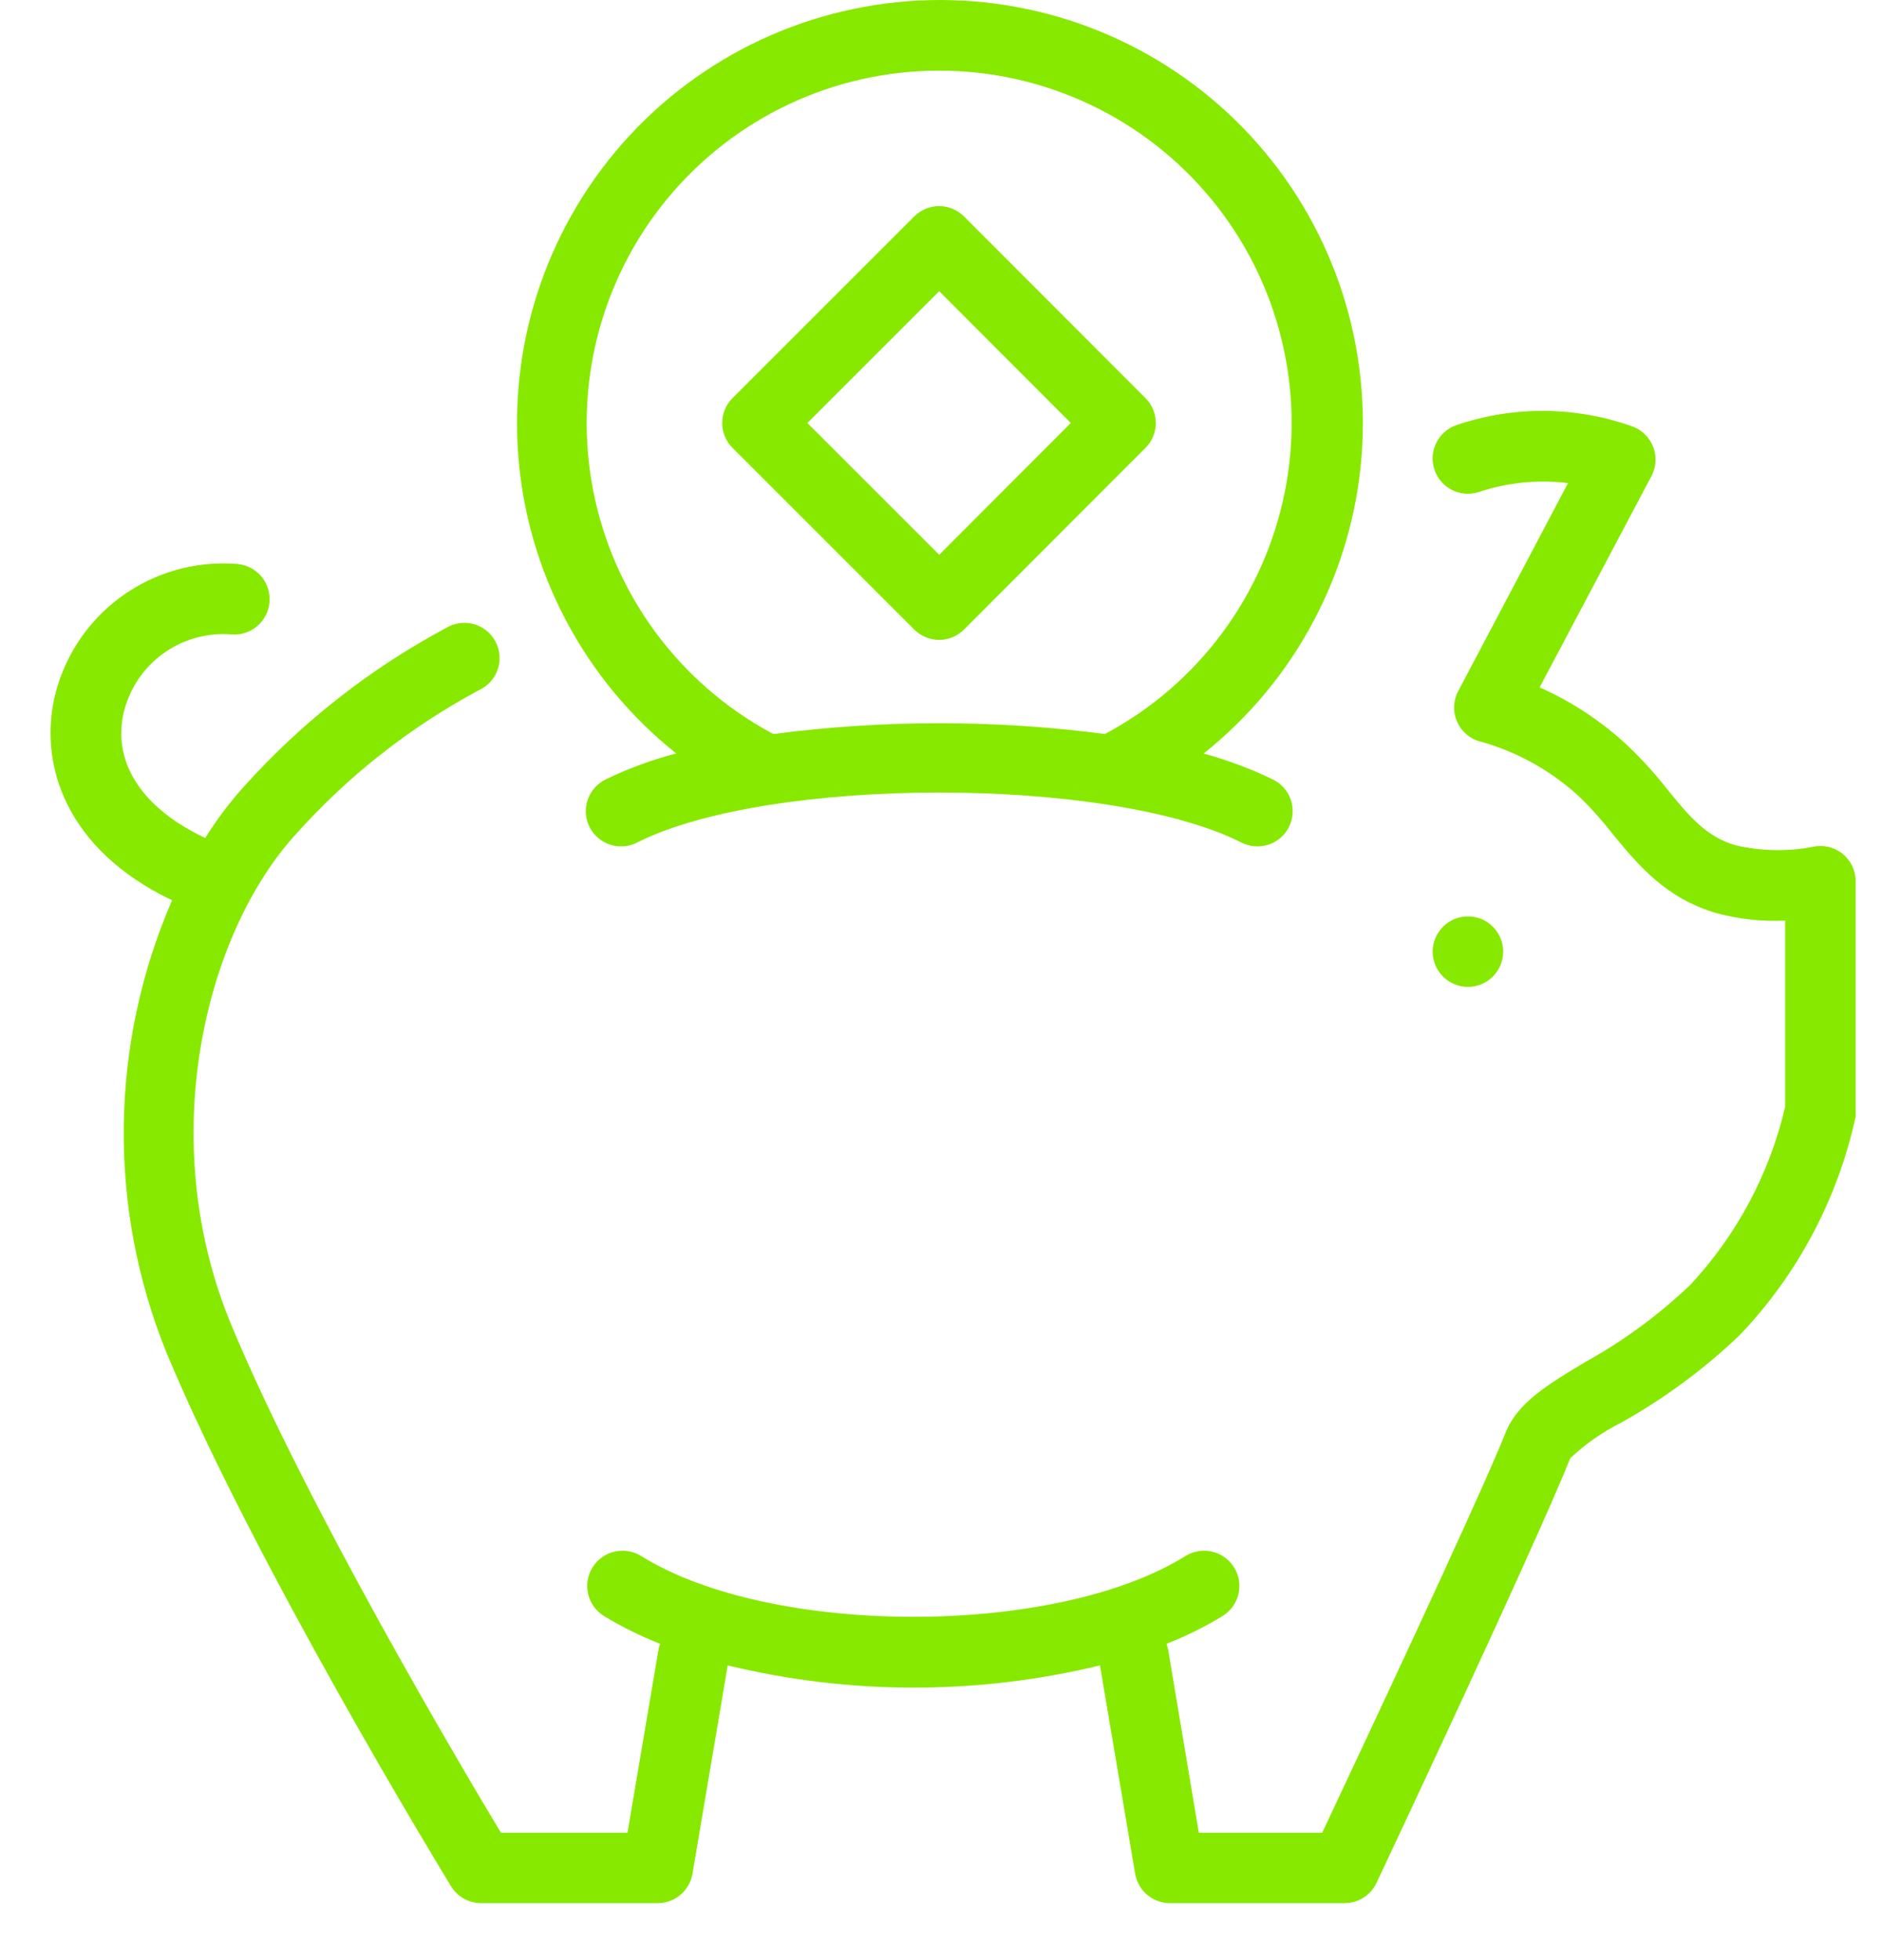 <svg width="24" height="25" viewBox="0 0 24 25" fill="#88e900" xmlns="http://www.w3.org/2000/svg">
<path d="M8.618 9.611C8.313 9.691 8.016 9.8 7.732 9.937C7.622 9.988 7.537 10.081 7.496 10.196C7.456 10.311 7.463 10.437 7.517 10.546C7.572 10.655 7.667 10.737 7.783 10.774C7.899 10.811 8.025 10.799 8.132 10.742C9.822 9.897 14.133 9.897 15.823 10.742C15.93 10.799 16.056 10.811 16.172 10.774C16.288 10.737 16.384 10.655 16.438 10.546C16.492 10.437 16.5 10.311 16.459 10.196C16.419 10.081 16.333 9.988 16.223 9.937C15.942 9.802 15.649 9.693 15.349 9.611C16.522 8.676 17.253 7.294 17.365 5.798C17.477 4.301 16.961 2.825 15.941 1.725C14.92 0.625 13.487 0 11.987 0C10.486 0 9.053 0.625 8.032 1.725C7.012 2.825 6.496 4.301 6.608 5.798C6.72 7.294 7.451 8.676 8.625 9.611H8.618ZM11.978 0.901C13.324 0.901 14.599 1.505 15.452 2.546C16.306 3.587 16.648 4.956 16.384 6.276C16.12 7.596 15.278 8.729 14.09 9.362C12.687 9.178 11.266 9.178 9.863 9.362L9.825 9.342H9.825C8.647 8.7 7.817 7.565 7.563 6.248C7.309 4.93 7.656 3.568 8.51 2.534C9.364 1.499 10.636 0.9 11.978 0.901L11.978 0.901Z" fill="#88e900"/>
<path d="M11.658 8.029C11.742 8.113 11.856 8.161 11.975 8.161C12.094 8.162 12.209 8.114 12.294 8.029L14.608 5.712C14.783 5.537 14.783 5.253 14.608 5.078L12.294 2.761C12.209 2.677 12.095 2.629 11.976 2.629C11.856 2.629 11.742 2.677 11.658 2.761L9.341 5.078C9.166 5.253 9.166 5.537 9.341 5.712L11.658 8.029ZM11.977 3.714L13.655 5.395L11.977 7.076L10.296 5.395L11.977 3.714Z" fill="#88e900"/>
<path d="M23.495 10.888C23.389 10.803 23.25 10.771 23.117 10.801C22.794 10.863 22.461 10.856 22.14 10.783C21.758 10.675 21.54 10.409 21.266 10.072H21.266C21.114 9.878 20.949 9.695 20.771 9.524C20.438 9.209 20.053 8.953 19.634 8.767L21.061 6.07C21.119 5.959 21.128 5.828 21.086 5.71C21.044 5.592 20.954 5.497 20.839 5.447C20.11 5.181 19.312 5.172 18.578 5.42C18.342 5.499 18.214 5.753 18.292 5.989C18.371 6.225 18.625 6.353 18.861 6.274C19.226 6.153 19.614 6.115 19.996 6.162L18.596 8.814C18.53 8.938 18.526 9.086 18.585 9.213C18.644 9.341 18.76 9.433 18.897 9.463C19.368 9.597 19.8 9.843 20.158 10.178C20.305 10.323 20.442 10.478 20.569 10.641C20.884 11.025 21.243 11.461 21.895 11.648V11.648C22.178 11.724 22.472 11.756 22.765 11.742V14.116C22.568 14.963 22.152 15.745 21.56 16.383C21.155 16.77 20.702 17.103 20.212 17.374C19.729 17.664 19.349 17.895 19.2 18.273C18.825 19.203 17.303 22.435 16.861 23.375H15.288L14.899 21.053C14.893 21.023 14.886 20.994 14.876 20.965C15.125 20.868 15.365 20.749 15.593 20.61C15.804 20.479 15.869 20.201 15.737 19.99C15.605 19.779 15.328 19.715 15.117 19.846C13.463 20.88 9.831 20.88 8.177 19.846H8.177C7.966 19.715 7.688 19.779 7.557 19.99C7.425 20.201 7.49 20.479 7.7 20.61C7.929 20.749 8.169 20.868 8.417 20.965C8.408 20.994 8.4 21.023 8.395 21.053L8.002 23.375H6.388C5.864 22.505 3.905 19.192 2.954 16.909C1.956 14.515 2.63 11.893 3.77 10.643C4.435 9.899 5.224 9.277 6.103 8.805C6.217 8.754 6.305 8.659 6.346 8.541C6.387 8.423 6.378 8.294 6.319 8.184C6.261 8.073 6.16 7.992 6.039 7.959C5.919 7.927 5.791 7.946 5.685 8.011C4.715 8.531 3.844 9.215 3.109 10.034C2.926 10.237 2.762 10.456 2.617 10.688C1.824 10.315 1.437 9.74 1.574 9.103C1.644 8.797 1.821 8.526 2.074 8.341C2.327 8.155 2.639 8.066 2.952 8.092C3.2 8.112 3.417 7.927 3.437 7.679C3.457 7.43 3.272 7.213 3.024 7.193C2.493 7.15 1.965 7.301 1.536 7.617C1.107 7.933 0.807 8.393 0.691 8.912C0.509 9.753 0.83 10.829 2.195 11.483H2.194C1.398 13.319 1.372 15.398 2.123 17.252C3.246 19.949 5.649 23.889 5.75 24.055V24.055C5.831 24.19 5.977 24.273 6.134 24.273H8.382C8.603 24.276 8.794 24.117 8.831 23.898L9.28 21.241V21.241C10.84 21.619 12.467 21.619 14.027 21.241L14.476 23.898V23.898C14.511 24.107 14.687 24.263 14.899 24.273H17.146C17.32 24.273 17.478 24.174 17.553 24.017C17.636 23.841 19.576 19.72 20.025 18.598C20.216 18.418 20.432 18.267 20.666 18.149C21.219 17.841 21.732 17.463 22.189 17.025C22.927 16.25 23.437 15.287 23.664 14.241C23.666 14.214 23.666 14.187 23.664 14.16V11.238C23.664 11.102 23.602 10.973 23.495 10.888L23.495 10.888Z" fill="#88e900"/>
<path d="M19.169 12.137C19.169 12.386 18.968 12.587 18.72 12.587C18.472 12.587 18.27 12.386 18.27 12.137C18.27 11.889 18.472 11.688 18.72 11.688C18.968 11.688 19.169 11.889 19.169 12.137Z" fill="#88e900"/>
</svg>
